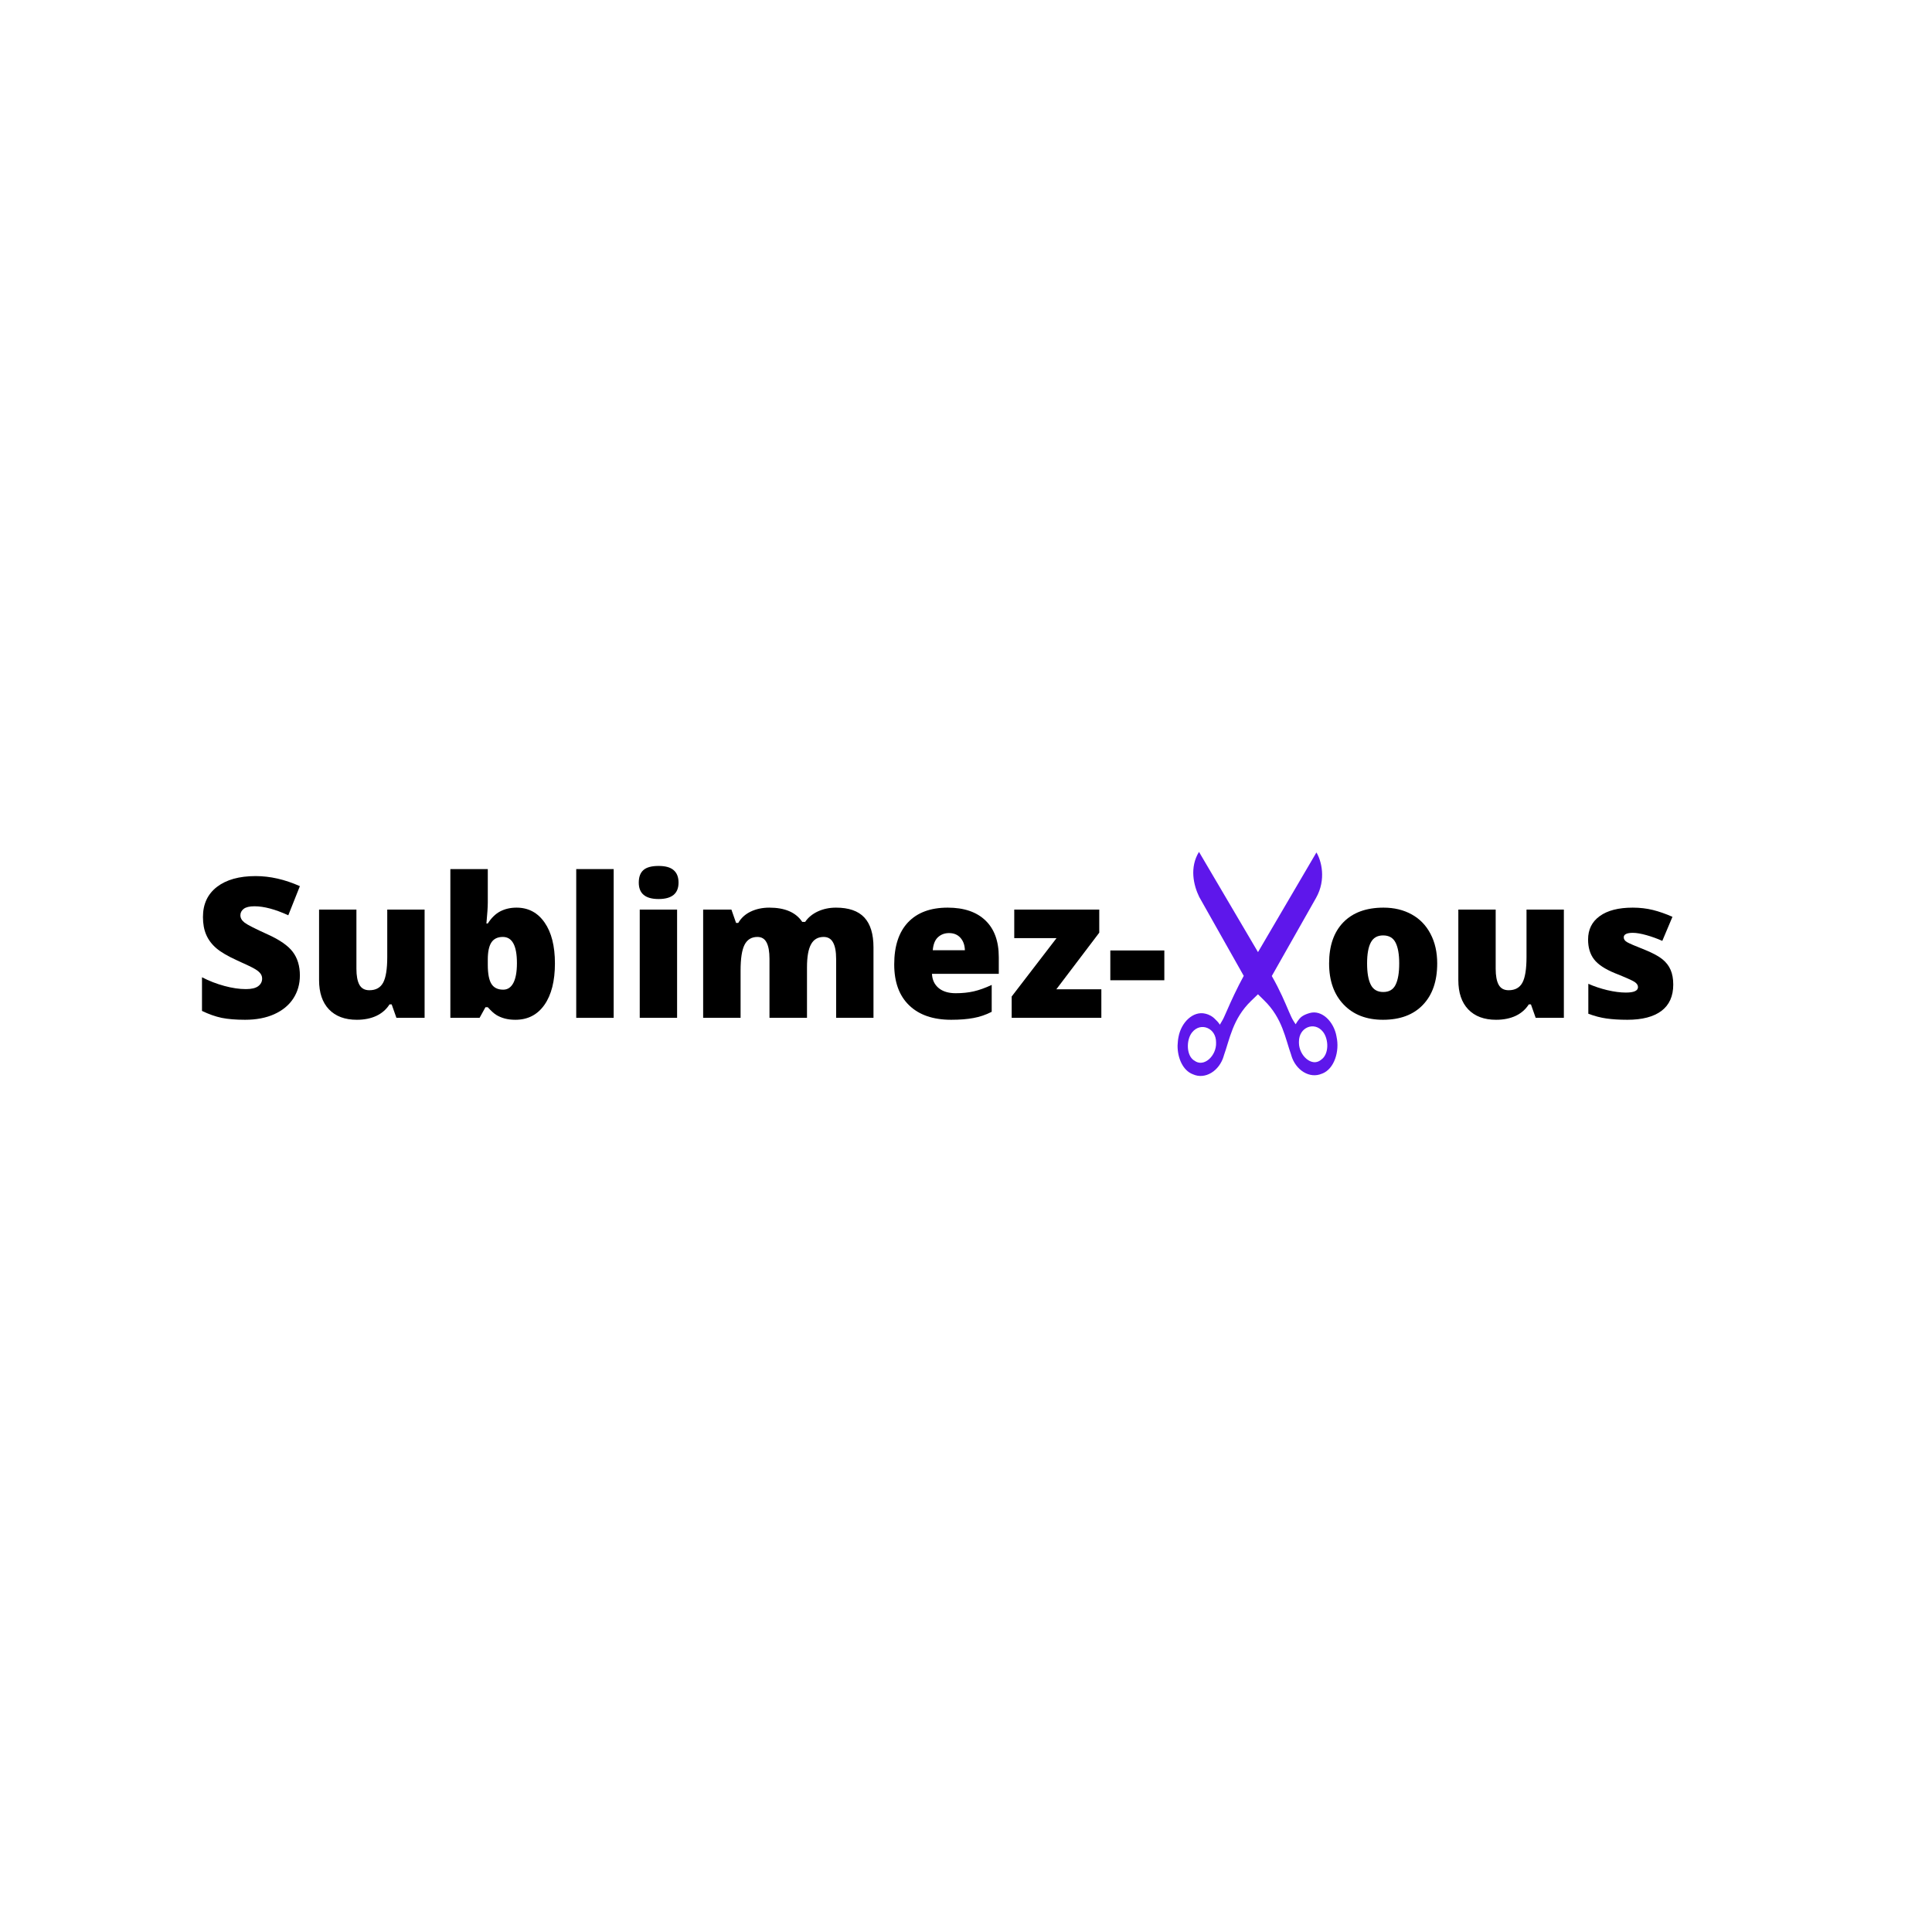 <svg xmlns="http://www.w3.org/2000/svg" xmlns:xlink="http://www.w3.org/1999/xlink" width="500" zoomAndPan="magnify" viewBox="0 0 375 375" height="500" preserveAspectRatio="xMidYMid meet" version="1.0"><defs><g/><clipPath id="e5ae818150"><path d="M 228.547 165.355 L 260 165.355 L 260 209 L 228.547 209 Z M 228.547 165.355 " clip-rule="nonzero"/></clipPath></defs><g clip-path="url(#e5ae818150)"><path fill="#5e17eb" d="M 228.566 202.953 C 228.547 205.348 229.598 207.805 231.555 208.523 C 233.922 209.594 236.684 207.879 237.535 204.949 C 237.535 204.938 237.531 204.926 237.535 204.918 C 238.688 201.723 239.25 197.746 242.828 194.285 L 244.168 192.988 L 245.359 194.16 C 248.934 197.629 249.48 201.594 250.629 204.789 C 250.633 204.797 250.625 204.812 250.629 204.82 C 251.473 207.742 254.223 209.438 256.582 208.398 C 256.59 208.395 256.598 208.402 256.605 208.398 C 258.996 207.508 260.055 204.02 259.418 201.215 C 259.418 201.203 259.422 201.191 259.418 201.184 C 258.918 198.312 256.586 195.961 254.227 196.625 C 253.062 196.953 252.52 197.375 252.199 197.766 C 252.039 197.961 251.938 198.129 251.844 198.238 C 251.75 198.352 251.492 198.812 251.492 198.812 C 251.285 198.527 251.188 198.359 251.035 198.113 C 250.797 197.746 250.504 197.105 250.148 196.277 C 249.445 194.637 248.453 192.223 246.855 189.445 C 249.707 184.422 253.398 177.895 255.441 174.289 C 257.484 170.68 256.453 166.988 255.516 165.461 L 244.176 184.805 L 232.723 165.348 C 230.867 168.363 231.652 171.805 232.77 174.098 C 235.66 179.195 238.531 184.305 241.41 189.414 C 240.137 191.742 238.973 194.238 238.039 196.406 C 237.684 197.234 237.395 197.871 237.152 198.242 C 237.035 198.426 236.773 198.891 236.773 198.891 C 236.527 198.465 236.07 198.016 235.723 197.688 C 235.375 197.359 234.859 196.973 233.961 196.754 C 231.59 196.168 229.25 198.438 228.742 201.309 C 228.621 201.863 228.602 202.465 228.566 202.953 Z M 230.566 203.27 C 230.52 202.203 230.809 201.102 231.379 200.391 C 232.23 199.328 233.406 199.129 234.367 199.539 C 235.328 199.949 236.043 200.93 236.039 202.32 L 236.039 202.352 C 236.098 203.629 235.508 204.871 234.645 205.613 C 233.781 206.352 232.707 206.562 231.785 205.832 L 231.758 205.832 C 230.992 205.328 230.617 204.34 230.566 203.27 Z M 252.125 202.449 C 252.121 202.355 252.121 202.258 252.125 202.195 C 252.125 200.805 252.832 199.82 253.797 199.41 C 254.758 199.004 255.934 199.199 256.785 200.266 C 257.352 200.977 257.672 202.109 257.621 203.176 C 257.57 204.246 257.172 205.207 256.406 205.707 L 256.379 205.738 C 255.484 206.441 254.469 206.238 253.617 205.551 C 252.77 204.859 252.141 203.676 252.125 202.449 Z M 252.125 202.449 " fill-opacity="1" fill-rule="nonzero"/></g><g fill="#000000" fill-opacity="1"><g transform="translate(37.535, 197.563)"><g><path d="M 20.672 -8.234 C 20.672 -6.555 20.242 -5.062 19.391 -3.75 C 18.535 -2.445 17.301 -1.43 15.688 -0.703 C 14.082 0.016 12.195 0.375 10.031 0.375 C 8.227 0.375 6.711 0.25 5.484 0 C 4.266 -0.258 2.992 -0.707 1.672 -1.344 L 1.672 -7.875 C 3.066 -7.156 4.52 -6.594 6.031 -6.188 C 7.539 -5.781 8.926 -5.578 10.188 -5.578 C 11.27 -5.578 12.066 -5.766 12.578 -6.141 C 13.086 -6.523 13.344 -7.016 13.344 -7.609 C 13.344 -7.984 13.238 -8.305 13.031 -8.578 C 12.832 -8.859 12.504 -9.141 12.047 -9.422 C 11.598 -9.711 10.395 -10.297 8.438 -11.172 C 6.676 -11.973 5.352 -12.75 4.469 -13.5 C 3.582 -14.258 2.926 -15.129 2.5 -16.109 C 2.07 -17.086 1.859 -18.242 1.859 -19.578 C 1.859 -22.078 2.766 -24.023 4.578 -25.422 C 6.398 -26.816 8.898 -27.516 12.078 -27.516 C 14.891 -27.516 17.754 -26.863 20.672 -25.562 L 18.422 -19.906 C 15.891 -21.07 13.703 -21.656 11.859 -21.656 C 10.898 -21.656 10.203 -21.488 9.766 -21.156 C 9.336 -20.82 9.125 -20.406 9.125 -19.906 C 9.125 -19.375 9.398 -18.895 9.953 -18.469 C 10.504 -18.051 12 -17.289 14.438 -16.188 C 16.77 -15.133 18.391 -14.004 19.297 -12.797 C 20.211 -11.586 20.672 -10.066 20.672 -8.234 Z M 20.672 -8.234 "/></g></g></g><g fill="#000000" fill-opacity="1"><g transform="translate(59.462, 197.563)"><g><path d="M 17.484 0 L 16.562 -2.609 L 16.141 -2.609 C 15.535 -1.648 14.691 -0.91 13.609 -0.391 C 12.523 0.117 11.254 0.375 9.797 0.375 C 7.484 0.375 5.68 -0.297 4.391 -1.641 C 3.109 -2.984 2.469 -4.879 2.469 -7.328 L 2.469 -21.016 L 9.719 -21.016 L 9.719 -9.531 C 9.719 -8.164 9.91 -7.129 10.297 -6.422 C 10.691 -5.711 11.336 -5.359 12.234 -5.359 C 13.484 -5.359 14.375 -5.848 14.906 -6.828 C 15.438 -7.816 15.703 -9.477 15.703 -11.812 L 15.703 -21.016 L 22.953 -21.016 L 22.953 0 Z M 17.484 0 "/></g></g></g><g fill="#000000" fill-opacity="1"><g transform="translate(84.914, 197.563)"><g><path d="M 15.344 -21.391 C 17.633 -21.391 19.445 -20.43 20.781 -18.516 C 22.125 -16.598 22.797 -13.945 22.797 -10.562 C 22.797 -7.145 22.117 -4.469 20.766 -2.531 C 19.41 -0.594 17.531 0.375 15.125 0.375 C 14.344 0.375 13.648 0.289 13.047 0.125 C 12.441 -0.039 11.898 -0.27 11.422 -0.562 C 10.941 -0.863 10.391 -1.363 9.766 -2.062 L 9.312 -2.062 L 8.172 0 L 2.5 0 L 2.5 -28.875 L 9.766 -28.875 L 9.766 -22.344 C 9.766 -21.562 9.676 -20.219 9.5 -18.312 L 9.766 -18.312 C 10.461 -19.406 11.27 -20.191 12.188 -20.672 C 13.113 -21.148 14.164 -21.391 15.344 -21.391 Z M 12.688 -15.703 C 11.676 -15.703 10.938 -15.348 10.469 -14.641 C 10 -13.93 9.766 -12.82 9.766 -11.312 L 9.766 -10.297 C 9.766 -8.578 10 -7.344 10.469 -6.594 C 10.938 -5.844 11.703 -5.469 12.766 -5.469 C 13.617 -5.469 14.273 -5.906 14.734 -6.781 C 15.191 -7.656 15.422 -8.938 15.422 -10.625 C 15.422 -14.008 14.508 -15.703 12.688 -15.703 Z M 12.688 -15.703 "/></g></g></g><g fill="#000000" fill-opacity="1"><g transform="translate(109.346, 197.563)"><g><path d="M 9.766 0 L 2.5 0 L 2.5 -28.875 L 9.766 -28.875 Z M 9.766 0 "/></g></g></g><g fill="#000000" fill-opacity="1"><g transform="translate(121.626, 197.563)"><g><path d="M 9.797 0 L 2.547 0 L 2.547 -21.016 L 9.797 -21.016 Z M 2.359 -26.25 C 2.359 -27.344 2.66 -28.156 3.266 -28.688 C 3.867 -29.219 4.848 -29.484 6.203 -29.484 C 7.547 -29.484 8.523 -29.207 9.141 -28.656 C 9.766 -28.113 10.078 -27.312 10.078 -26.25 C 10.078 -24.125 8.785 -23.062 6.203 -23.062 C 3.641 -23.062 2.359 -24.125 2.359 -26.25 Z M 2.359 -26.25 "/></g></g></g><g fill="#000000" fill-opacity="1"><g transform="translate(133.981, 197.563)"><g><path d="M 28.312 0 L 28.312 -11.438 C 28.312 -12.852 28.113 -13.914 27.719 -14.625 C 27.332 -15.344 26.723 -15.703 25.891 -15.703 C 24.773 -15.703 23.957 -15.223 23.438 -14.266 C 22.914 -13.316 22.656 -11.828 22.656 -9.797 L 22.656 0 L 15.375 0 L 15.375 -11.438 C 15.375 -12.852 15.188 -13.914 14.812 -14.625 C 14.445 -15.344 13.852 -15.703 13.031 -15.703 C 11.883 -15.703 11.051 -15.191 10.531 -14.172 C 10.02 -13.16 9.766 -11.504 9.766 -9.203 L 9.766 0 L 2.5 0 L 2.5 -21.016 L 7.984 -21.016 L 8.891 -18.422 L 9.312 -18.422 C 9.875 -19.391 10.68 -20.125 11.734 -20.625 C 12.797 -21.133 14 -21.391 15.344 -21.391 C 18.375 -21.391 20.504 -20.469 21.734 -18.625 L 22.297 -18.625 C 22.891 -19.488 23.711 -20.164 24.766 -20.656 C 25.828 -21.145 27 -21.391 28.281 -21.391 C 30.758 -21.391 32.594 -20.754 33.781 -19.484 C 34.969 -18.211 35.562 -16.273 35.562 -13.672 L 35.562 0 Z M 28.312 0 "/></g></g></g><g fill="#000000" fill-opacity="1"><g transform="translate(171.973, 197.563)"><g><path d="M 12.656 0.375 C 9.156 0.375 6.438 -0.555 4.5 -2.422 C 2.562 -4.285 1.594 -6.938 1.594 -10.375 C 1.594 -13.926 2.488 -16.648 4.281 -18.547 C 6.082 -20.441 8.645 -21.391 11.969 -21.391 C 15.133 -21.391 17.578 -20.562 19.297 -18.906 C 21.023 -17.258 21.891 -14.883 21.891 -11.781 L 21.891 -8.547 L 8.922 -8.547 C 8.973 -7.379 9.406 -6.457 10.219 -5.781 C 11.031 -5.113 12.133 -4.781 13.531 -4.781 C 14.801 -4.781 15.969 -4.898 17.031 -5.141 C 18.102 -5.391 19.266 -5.805 20.516 -6.391 L 20.516 -1.172 C 19.379 -0.586 18.203 -0.188 16.984 0.031 C 15.773 0.258 14.332 0.375 12.656 0.375 Z M 12.234 -16.453 C 11.379 -16.453 10.66 -16.18 10.078 -15.641 C 9.504 -15.109 9.172 -14.27 9.078 -13.125 L 15.312 -13.125 C 15.281 -14.133 14.988 -14.941 14.438 -15.547 C 13.895 -16.148 13.16 -16.453 12.234 -16.453 Z M 12.234 -16.453 "/></g></g></g><g fill="#000000" fill-opacity="1"><g transform="translate(195.459, 197.563)"><g><path d="M 18.312 0 L 0.906 0 L 0.906 -4.141 L 9.609 -15.469 L 1.406 -15.469 L 1.406 -21.016 L 17.906 -21.016 L 17.906 -16.531 L 9.578 -5.547 L 18.312 -5.547 Z M 18.312 0 "/></g></g></g><g fill="#000000" fill-opacity="1"><g transform="translate(214.715, 197.563)"><g><path d="M 0.797 -7.297 L 0.797 -13.078 L 11.281 -13.078 L 11.281 -7.297 Z M 0.797 -7.297 "/></g></g></g><g fill="#000000" fill-opacity="1"><g transform="translate(226.781, 197.563)"><g/></g></g><g fill="#000000" fill-opacity="1"><g transform="translate(236.65, 197.563)"><g/></g></g><g fill="#000000" fill-opacity="1"><g transform="translate(246.519, 197.563)"><g/></g></g><g fill="#000000" fill-opacity="1"><g transform="translate(256.383, 197.563)"><g><path d="M 22.578 -10.562 C 22.578 -7.125 21.648 -4.441 19.797 -2.516 C 17.953 -0.586 15.367 0.375 12.047 0.375 C 8.848 0.375 6.305 -0.609 4.422 -2.578 C 2.535 -4.547 1.594 -7.207 1.594 -10.562 C 1.594 -13.988 2.516 -16.648 4.359 -18.547 C 6.211 -20.441 8.812 -21.391 12.156 -21.391 C 14.219 -21.391 16.039 -20.953 17.625 -20.078 C 19.207 -19.203 20.426 -17.941 21.281 -16.297 C 22.145 -14.66 22.578 -12.75 22.578 -10.562 Z M 8.969 -10.562 C 8.969 -8.75 9.207 -7.367 9.688 -6.422 C 10.164 -5.484 10.973 -5.016 12.109 -5.016 C 13.242 -5.016 14.039 -5.484 14.5 -6.422 C 14.969 -7.367 15.203 -8.75 15.203 -10.562 C 15.203 -12.352 14.961 -13.707 14.484 -14.625 C 14.016 -15.539 13.211 -16 12.078 -16 C 10.961 -16 10.164 -15.539 9.688 -14.625 C 9.207 -13.719 8.969 -12.363 8.969 -10.562 Z M 8.969 -10.562 "/></g></g></g><g fill="#000000" fill-opacity="1"><g transform="translate(280.592, 197.563)"><g><path d="M 17.484 0 L 16.562 -2.609 L 16.141 -2.609 C 15.535 -1.648 14.691 -0.91 13.609 -0.391 C 12.523 0.117 11.254 0.375 9.797 0.375 C 7.484 0.375 5.68 -0.297 4.391 -1.641 C 3.109 -2.984 2.469 -4.879 2.469 -7.328 L 2.469 -21.016 L 9.719 -21.016 L 9.719 -9.531 C 9.719 -8.164 9.91 -7.129 10.297 -6.422 C 10.691 -5.711 11.336 -5.359 12.234 -5.359 C 13.484 -5.359 14.375 -5.848 14.906 -6.828 C 15.438 -7.816 15.703 -9.477 15.703 -11.812 L 15.703 -21.016 L 22.953 -21.016 L 22.953 0 Z M 17.484 0 "/></g></g></g><g fill="#000000" fill-opacity="1"><g transform="translate(306.043, 197.563)"><g><path d="M 18.734 -6.453 C 18.734 -4.203 17.969 -2.5 16.438 -1.344 C 14.906 -0.195 12.703 0.375 9.828 0.375 C 8.273 0.375 6.922 0.289 5.766 0.125 C 4.617 -0.039 3.445 -0.348 2.25 -0.797 L 2.25 -6.609 C 3.375 -6.109 4.602 -5.695 5.938 -5.375 C 7.281 -5.062 8.477 -4.906 9.531 -4.906 C 11.102 -4.906 11.891 -5.258 11.891 -5.969 C 11.891 -6.344 11.672 -6.676 11.234 -6.969 C 10.797 -7.258 9.52 -7.828 7.406 -8.672 C 5.477 -9.461 4.129 -10.359 3.359 -11.359 C 2.586 -12.367 2.203 -13.648 2.203 -15.203 C 2.203 -17.148 2.957 -18.664 4.469 -19.75 C 5.977 -20.844 8.113 -21.391 10.875 -21.391 C 12.258 -21.391 13.562 -21.238 14.781 -20.938 C 16 -20.633 17.266 -20.191 18.578 -19.609 L 16.609 -14.938 C 15.641 -15.375 14.617 -15.742 13.547 -16.047 C 12.473 -16.348 11.594 -16.5 10.906 -16.5 C 9.719 -16.5 9.125 -16.207 9.125 -15.625 C 9.125 -15.258 9.332 -14.953 9.75 -14.703 C 10.164 -14.453 11.363 -13.938 13.344 -13.156 C 14.812 -12.551 15.906 -11.957 16.625 -11.375 C 17.352 -10.789 17.883 -10.102 18.219 -9.312 C 18.562 -8.531 18.734 -7.578 18.734 -6.453 Z M 18.734 -6.453 "/></g></g></g></svg>